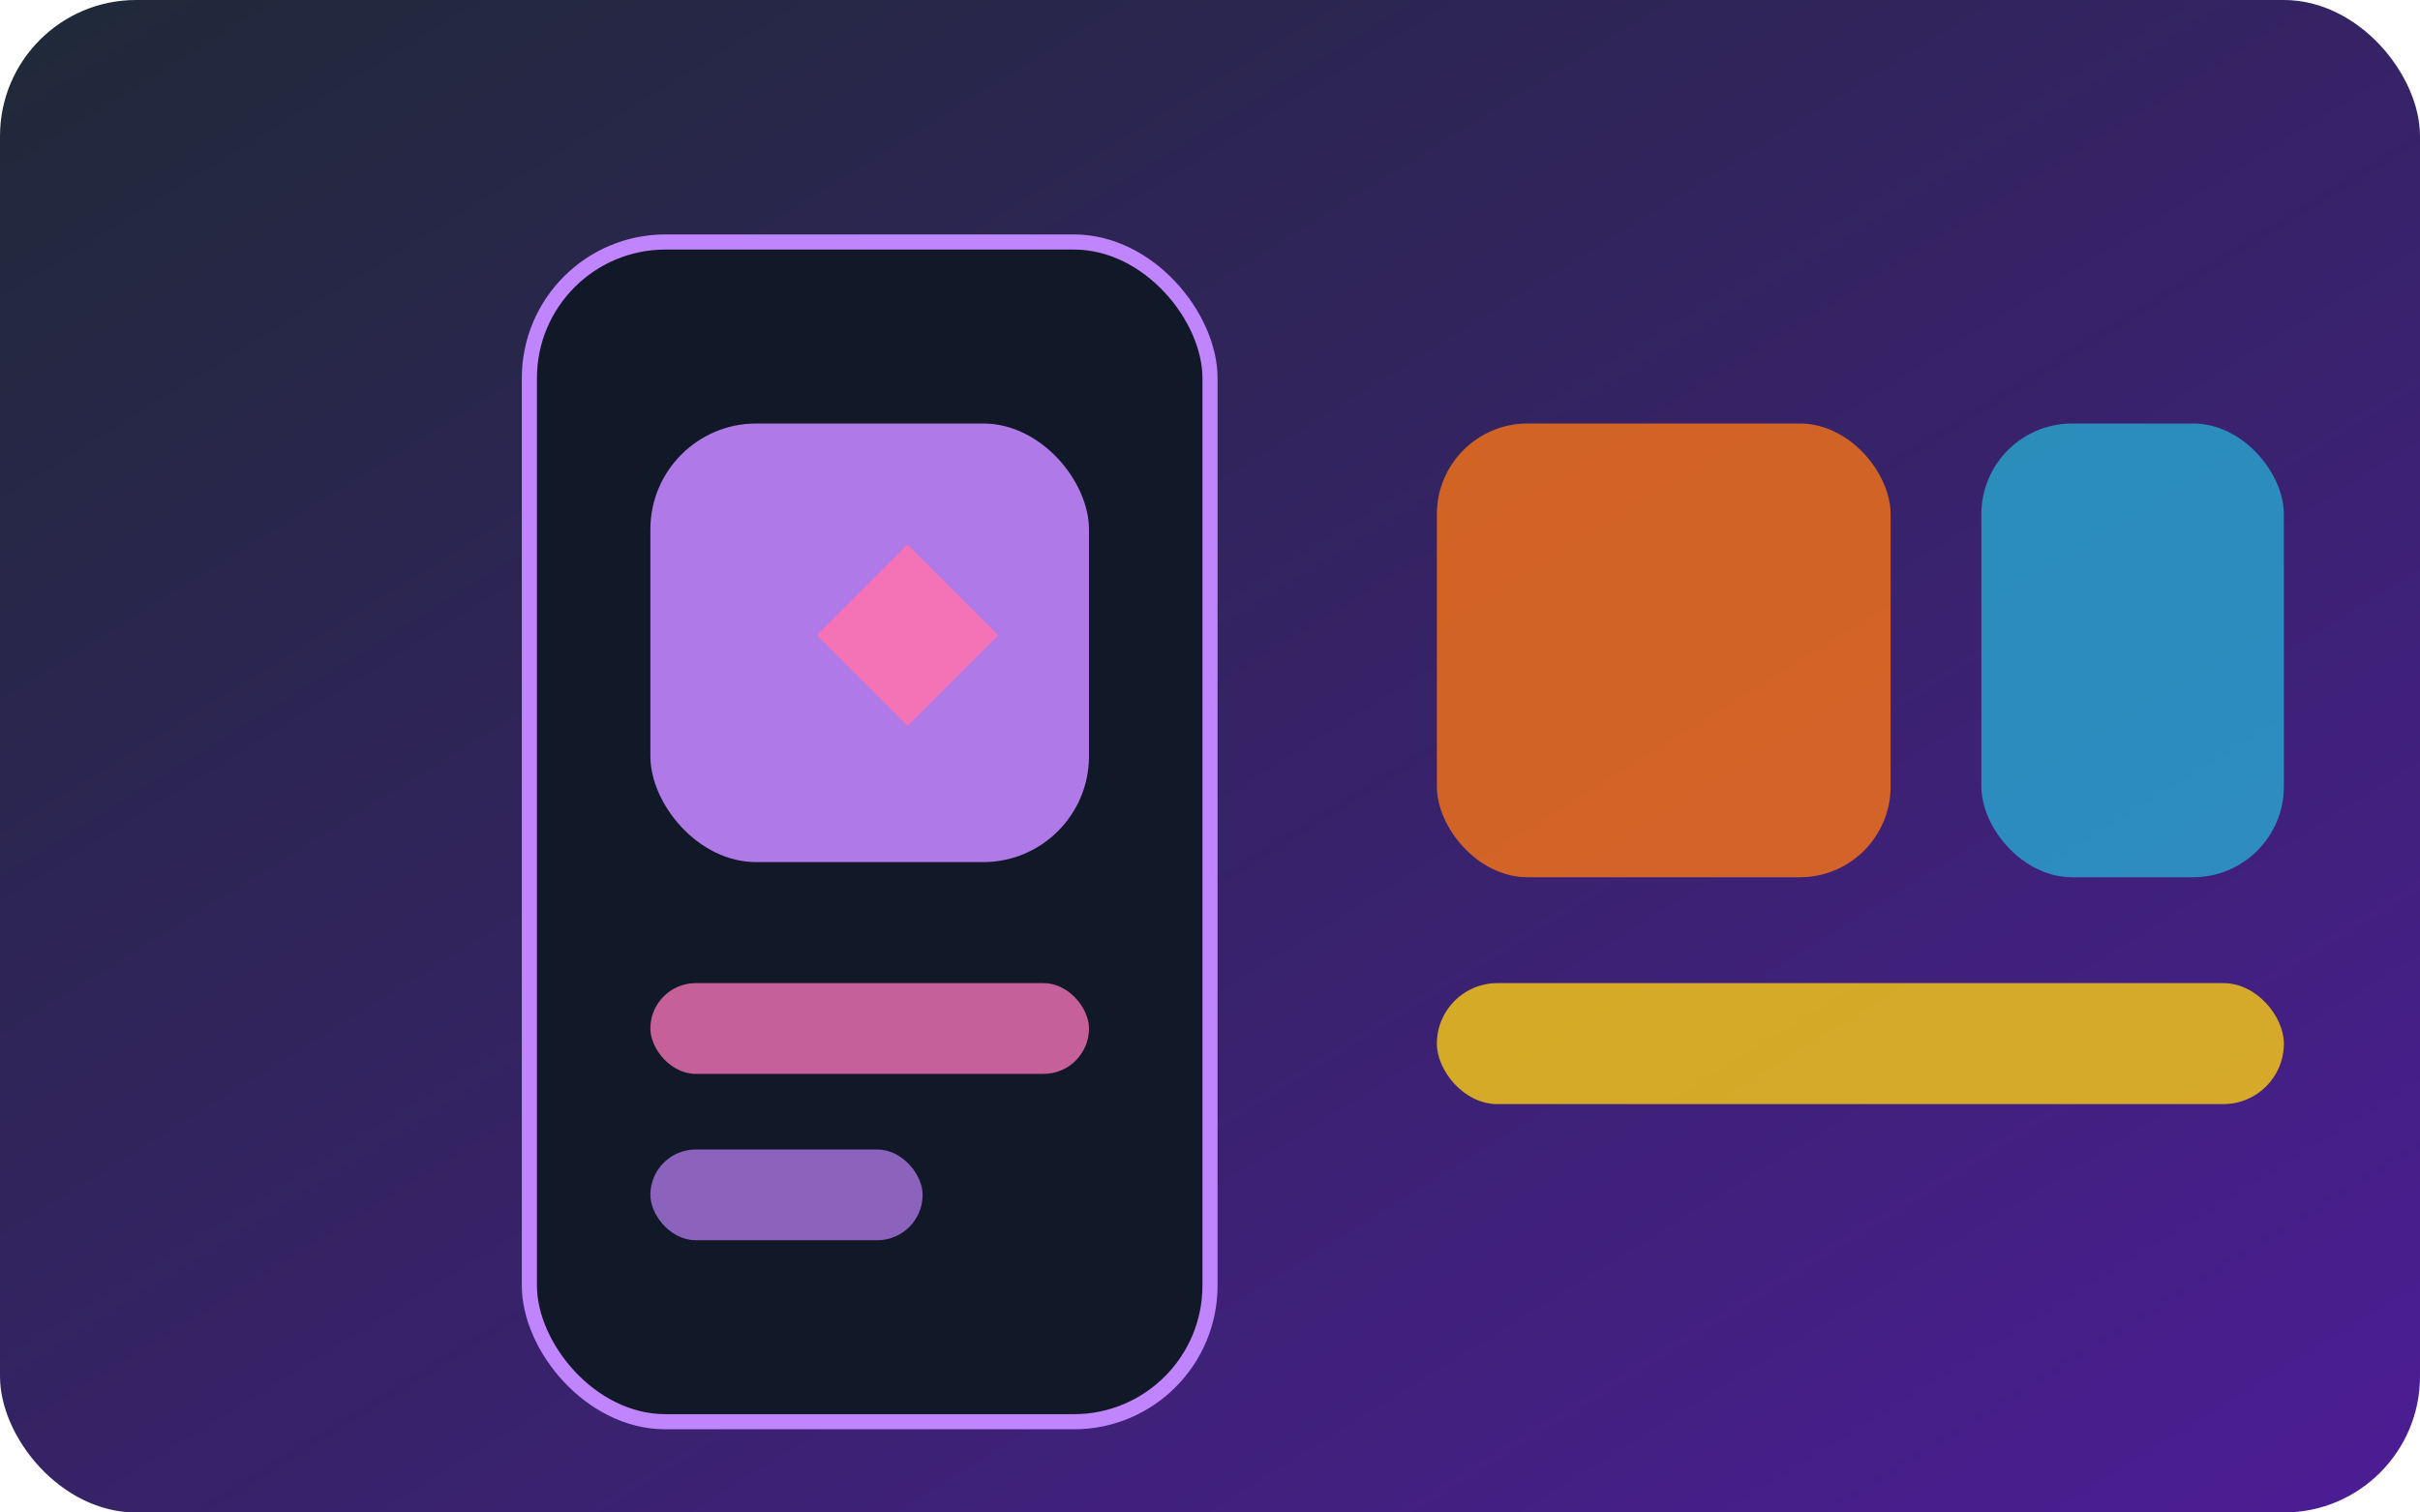 <svg width="320" height="200" viewBox="0 0 320 200" xmlns="http://www.w3.org/2000/svg">
  <defs>
    <linearGradient id="app-grad" x1="0" y1="0" x2="1" y2="1">
      <stop offset="0" stop-color="#1f2937" />
      <stop offset="1" stop-color="#4c1d95" />
    </linearGradient>
  </defs>
  <rect width="320" height="200" rx="18" fill="url(#app-grad)"/>
  <rect x="70" y="32" width="90" height="156" rx="18" fill="#111827" stroke="#c084fc" stroke-width="2"/>
  <rect x="86" y="56" width="58" height="58" rx="14" fill="#c084fc" opacity="0.9"/>
  <path d="M108 84 l12 -12 l12 12 l-12 12 z" fill="#f472b6"/>
  <rect x="86" y="130" width="58" height="12" rx="6" fill="#f472b6" opacity="0.8"/>
  <rect x="86" y="152" width="36" height="12" rx="6" fill="#c084fc" opacity="0.7"/>
  <rect x="190" y="56" width="60" height="60" rx="12" fill="#f97316" opacity="0.8"/>
  <rect x="262" y="56" width="40" height="60" rx="12" fill="#22d3ee" opacity="0.6"/>
  <rect x="190" y="130" width="112" height="16" rx="8" fill="#facc15" opacity="0.8"/>
</svg>
